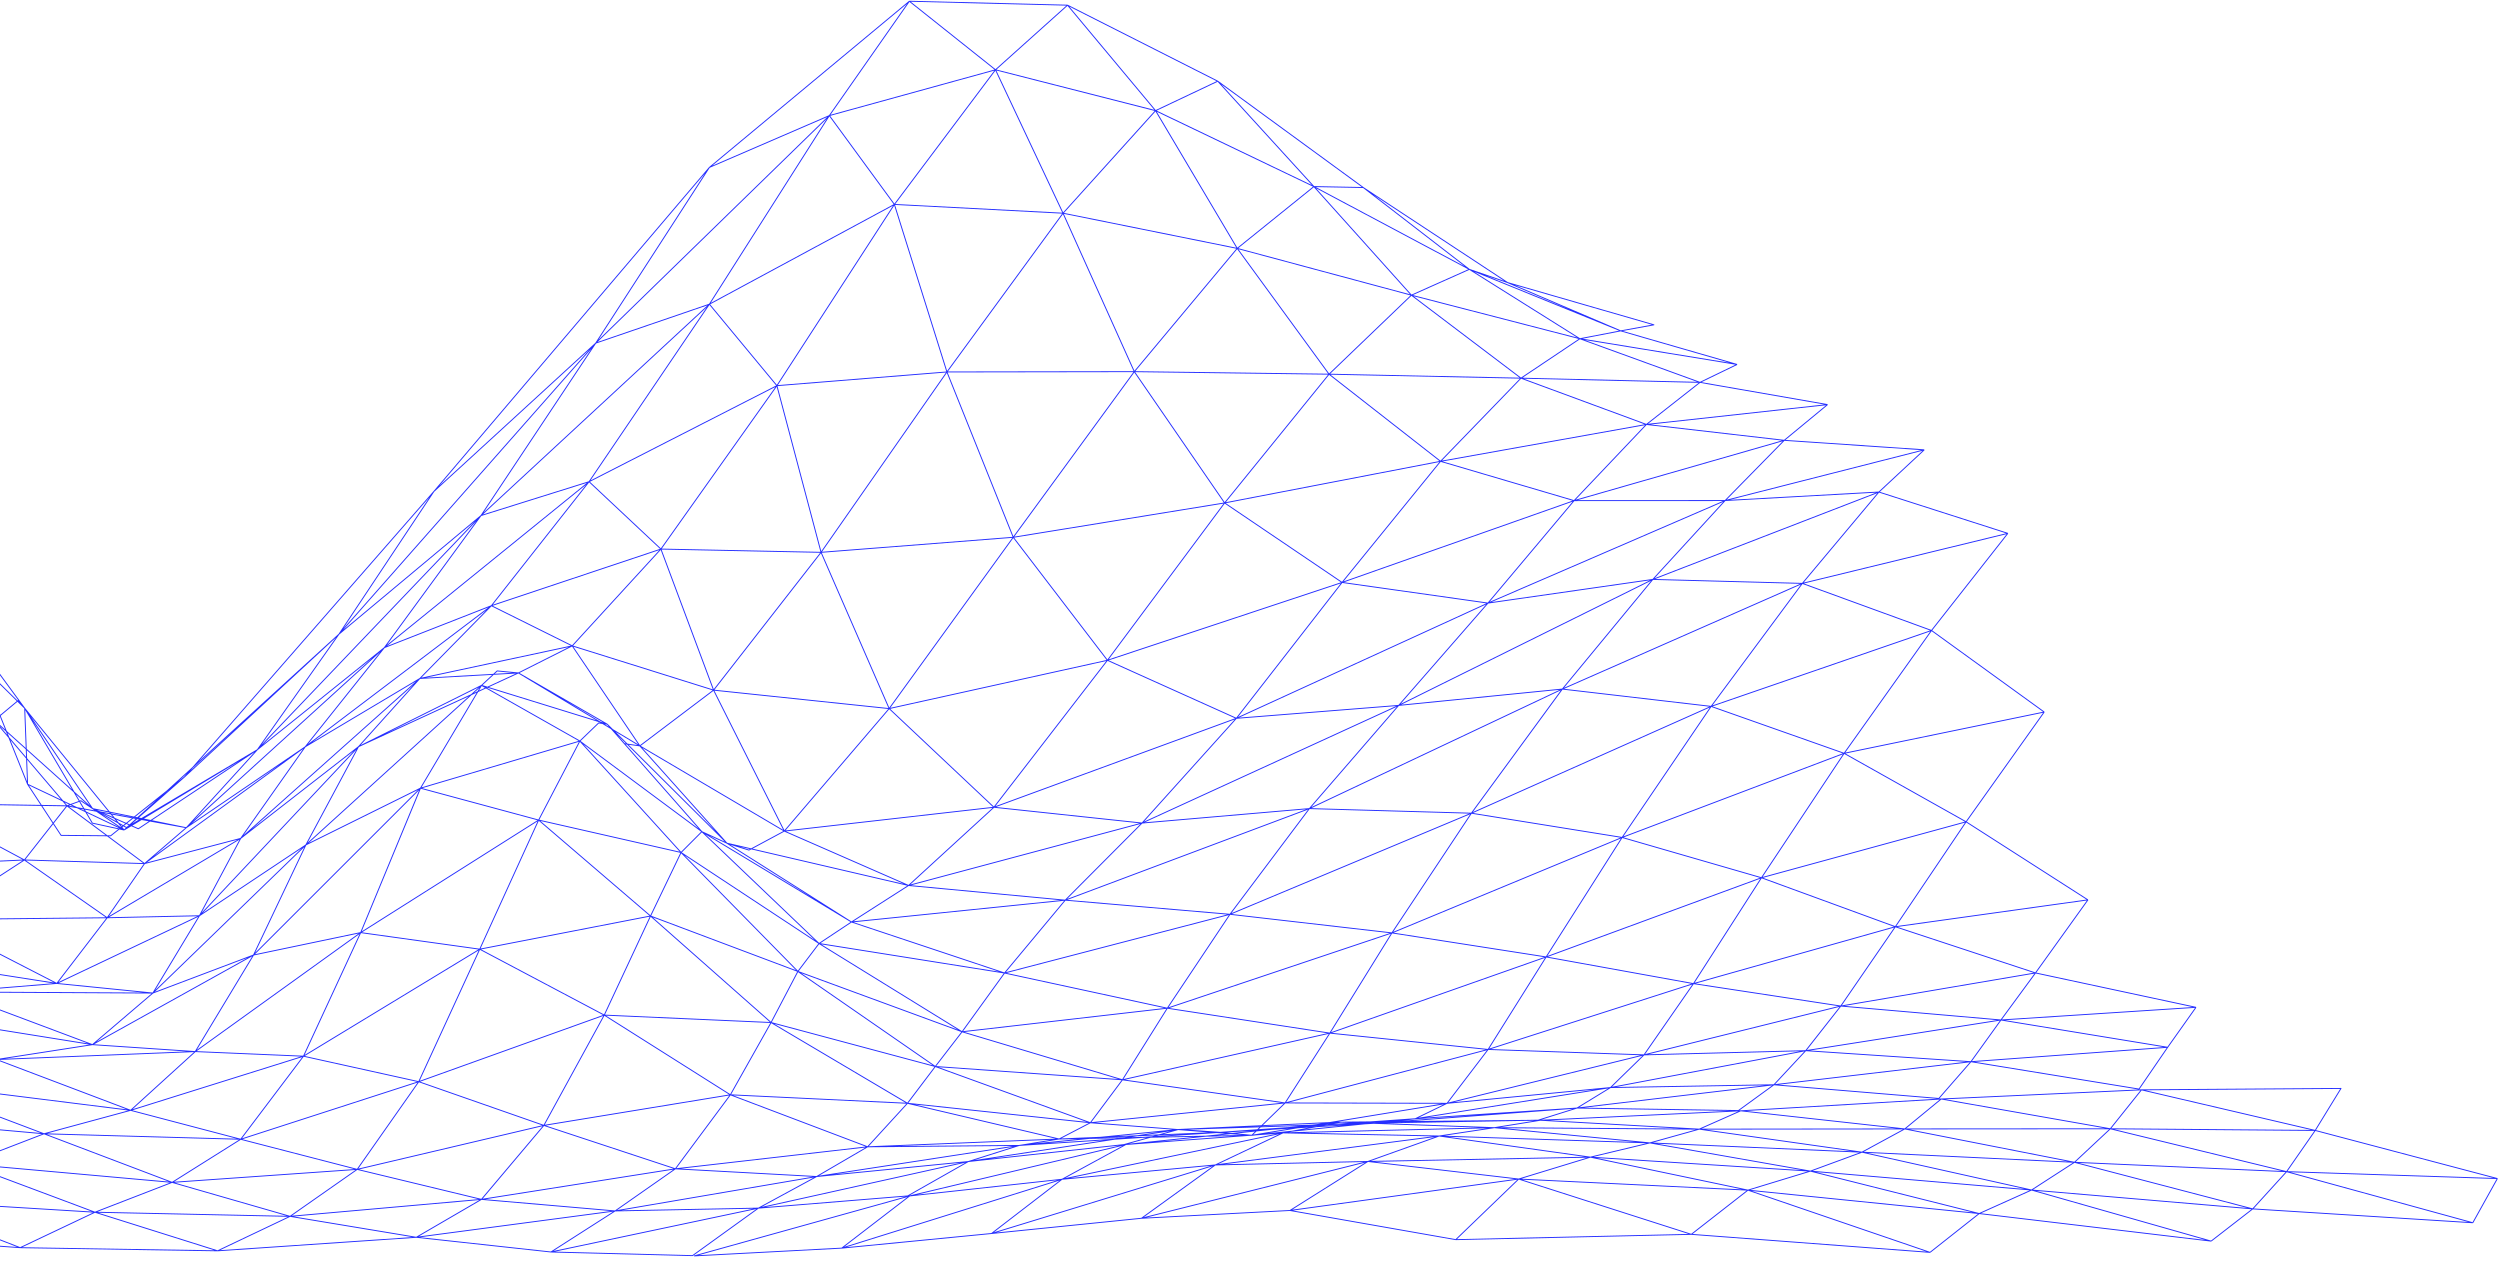 <svg width="660" height="334" viewBox="0 0 660 334" fill="none" xmlns="http://www.w3.org/2000/svg">
<path d="M-796.19 166.156L-824.94 170.016M-796.19 166.156L-790.55 164.846M-796.19 166.156L-766.23 155.786M-824.94 170.016L-790.55 164.846M-824.94 170.016L-817.32 166.636M-790.55 164.846L-817.32 166.636M-790.55 164.846L-784.11 161.726M-790.55 164.846L-766.23 155.786M-790.55 164.846L-761.73 153.636M-817.32 166.636L-784.11 161.726M-817.32 166.636L-847.42 161.186M-817.32 166.636L-809.61 163.016M-784.11 161.726L-761.73 153.636M-784.11 161.726L-753.85 153.516M-784.11 161.726L-809.61 163.016M-784.11 161.726L-775.18 161.616M-766.23 155.786L-761.73 153.636M-766.23 155.786L-740.7 140.456M-761.73 153.636L-753.85 153.516M-761.73 153.636L-740.7 140.456M-761.73 153.636L-734.73 140.206M-753.85 153.516L-734.73 140.206M-753.85 153.516L-723.48 144.676M-753.85 153.516L-775.18 161.616M-753.85 153.516L-741.78 158.516M-740.7 140.456L-734.73 140.206M-740.7 140.456L-715.13 125.116M-734.73 140.206L-723.48 144.676M-734.73 140.206L-715.13 125.116M-734.73 140.206L-705.77 128.366M-723.48 144.676L-705.77 128.366M-723.48 144.676L-689.97 137.866M-723.48 144.676L-707.07 155.226M-723.48 144.676L-741.78 158.516M-715.13 125.116L-705.77 128.366M-715.13 125.116L-685.07 114.716M-705.77 128.366L-685.07 114.716M-705.77 128.366L-689.97 137.866M-705.77 128.366L-671.12 121.906M-685.07 114.716L-671.12 121.906M-685.07 114.716L-623.93 111.556M-847.42 161.186L-809.61 163.016M-847.42 161.186L-838.91 158.096M-809.61 163.016L-838.91 158.096M-809.61 163.016L-800.3 163.386M-809.61 163.016L-775.18 161.616M-838.91 158.096L-800.3 163.386M-838.91 158.096L-871.6 149.836M-838.91 158.096L-829.7 159.976M-800.3 163.386L-775.18 161.616M-800.3 163.386L-763.16 167.036M-800.3 163.386L-829.7 159.976M-800.3 163.386L-789 169.676M-775.18 161.616L-763.16 167.036M-775.18 161.616L-741.78 158.516M-689.97 137.866L-707.07 155.226M-689.97 137.866L-671.12 121.906M-689.97 137.866L-634.42 134.666M-689.97 137.866L-668.72 153.276M-707.07 155.226L-725.84 169.436M-707.07 155.226L-686.71 170.946M-707.07 155.226L-741.78 158.516M-707.07 155.226L-668.72 153.276M-763.16 167.036L-741.78 158.516M-763.16 167.036L-725.84 169.436M-763.16 167.036L-789 169.676M-763.16 167.036L-748.55 178.206M-741.78 158.516L-725.84 169.436M-725.84 169.436L-686.71 170.946M-725.84 169.436L-748.55 178.206M-725.84 169.436L-707.42 184.776M-686.71 170.946L-668.72 153.276M-686.71 170.946L-635.67 171.366M-686.71 170.946L-707.42 184.776M-686.71 170.946L-664.7 188.626M-671.12 121.906L-634.42 134.666M-671.12 121.906L-623.93 111.556M-671.12 121.906L-598.49 116.776M-634.42 134.666L-598.49 116.776M-634.42 134.666L-579.46 127.886M-634.42 134.666L-668.72 153.276M-634.42 134.666L-606.61 150.606M-623.93 111.556L-598.49 116.776M-623.93 111.556L-563.46 102.586M-598.49 116.776L-579.46 127.886M-598.49 116.776L-563.46 102.586M-598.49 116.776L-554.55 105.986M-579.46 127.886L-554.55 105.986M-579.46 127.886L-545.06 118.046M-579.46 127.886L-606.61 150.606M-579.46 127.886L-564.06 144.636M-563.46 102.586L-554.55 105.986M-563.46 102.586L-531.4 88.916M-554.55 105.986L-545.06 118.046M-554.55 105.986L-531.4 88.916M-554.55 105.986L-528.6 93.136M-545.06 118.046L-528.6 93.136M-545.06 118.046L-520.2 108.016M-545.06 118.046L-533.61 137.476M-545.06 118.046L-564.06 144.636M-531.4 88.916L-528.6 93.136M-531.4 88.916L-512.78 74.976M-528.6 93.136L-512.78 74.976M-528.6 93.136L-520.2 108.016M-528.6 93.136L-507.63 81.886M-512.78 74.976L-507.63 81.886M-512.78 74.976L-492.62 65.146M-668.72 153.276L-635.67 171.366M-668.72 153.276L-606.61 150.606M-635.67 171.366L-606.61 150.606M-635.67 171.366L-586.65 169.146M-635.67 171.366L-664.7 188.626M-635.67 171.366L-613.05 189.056M-606.61 150.606L-586.65 169.146M-606.61 150.606L-564.06 144.636M-520.2 108.016L-533.61 137.476M-520.2 108.016L-507.63 81.886M-520.2 108.016L-493.85 100.686M-520.2 108.016L-506.2 131.256M-533.61 137.476L-564.06 144.636M-533.61 137.476L-550.32 165.486M-533.61 137.476L-519.6 161.766M-533.61 137.476L-506.2 131.256M-586.65 169.146L-564.06 144.636M-586.65 169.146L-550.32 165.486M-586.65 169.146L-613.05 189.056M-586.65 169.146L-571.97 188.526M-564.06 144.636L-550.32 165.486M-564.06 144.636L-533.61 137.486M-564.06 144.636L-550.32 165.496L-533.61 137.486M-550.32 165.486L-571.97 188.526M-550.32 165.486L-537.07 187.676M-550.32 165.486L-519.6 161.766M-533.61 137.486L-506.2 131.256M-533.61 137.486L-519.6 161.766M-871.6 149.836L-829.7 159.976M-871.6 149.836L-829.71 159.976L-862.78 154.856M-871.6 149.836L-862.78 154.856M-829.7 159.976L-862.78 154.856M-829.7 159.976L-819.6 168.206M-829.7 159.976L-789 169.676M-862.78 154.856L-819.6 168.206M-862.78 154.856L-897.78 153.796M-862.78 154.856L-853.88 166.836M-819.6 168.206L-789 169.676M-819.6 168.206L-776.4 181.576M-819.6 168.206L-853.88 166.836M-819.6 168.206L-809.25 181.706M-789 169.676L-776.4 181.576M-789 169.676L-748.55 178.206M-776.4 181.576L-748.55 178.206M-776.4 181.576L-732.94 193.076M-776.4 181.576L-809.25 181.706M-776.4 181.576L-764.19 195.796M-748.55 178.206L-732.94 193.076M-748.55 178.206L-707.42 184.776M-732.94 193.076L-707.42 184.776M-732.94 193.076L-689.02 200.786M-732.94 193.076L-719.02 206.556M-732.94 193.076L-764.19 195.806M-732.94 193.076L-764.19 195.796M-707.42 184.776L-689.02 200.786M-707.42 184.776L-664.7 188.626M-897.78 153.796L-853.88 166.836M-897.78 153.796L-889.26 171.506M-853.88 166.836L-889.26 171.506M-853.88 166.836L-843.98 183.886M-853.88 166.836L-809.25 181.706M-889.26 171.506L-843.98 183.886M-889.26 171.506L-926.04 182.996M-889.26 171.506L-880.05 191.946M-843.98 183.886L-809.25 181.706M-843.98 183.886L-798.22 196.226M-843.98 183.886L-880.05 191.946M-843.98 183.886L-833.54 200.706M-809.25 181.706L-798.22 196.226M-809.25 181.706L-764.19 195.796M-809.25 181.706L-764.19 195.806M-689.02 200.786L-719.02 206.556M-689.02 200.786L-664.7 188.626M-689.02 200.786L-642.69 203.136M-689.02 200.786L-674.05 211.406M-719.02 206.556L-752.23 206.806M-719.02 206.556L-706.27 213.946M-719.02 206.556L-764.19 195.806M-719.02 206.556L-674.05 211.406M-798.22 196.226L-764.19 195.796M-798.22 196.226L-752.23 206.806M-798.22 196.226L-764.19 195.806M-798.22 196.226L-833.54 200.706M-798.22 196.226L-786.74 208.456M-764.19 195.796L-752.23 206.806M-752.23 206.806L-706.27 213.946M-752.23 206.806L-764.19 195.806M-752.23 206.806L-786.74 208.456M-752.23 206.806L-739.86 214.336M-706.27 213.946L-674.05 211.406M-706.27 213.946L-661.03 215.746M-706.27 213.946L-739.86 214.336M-706.27 213.946L-693.11 217.516M-664.7 188.626L-642.69 203.136M-664.7 188.626L-613.05 189.056M-664.7 188.626L-613.05 189.066M-642.69 203.136L-613.05 189.066M-642.69 203.136L-613.05 189.056M-642.69 203.136L-599.36 204.326M-642.69 203.136L-674.05 211.406M-642.69 203.136L-630.99 212.066M-613.05 189.056L-599.36 204.326M-613.05 189.056L-571.97 188.526M-613.05 189.066L-571.97 188.526M-613.05 189.066L-599.36 204.326M-599.36 204.326L-571.97 188.526M-599.36 204.326L-560.83 205.706M-599.36 204.326L-630.99 212.066M-599.36 204.326L-590.45 214.126M-571.97 188.526L-560.83 205.706M-571.97 188.526L-537.07 187.676M-560.83 205.706L-537.07 187.676M-560.83 205.706L-523.95 207.136M-560.83 205.706L-550.86 216.746M-560.83 205.706L-590.45 214.126M-537.07 187.676L-519.6 161.766M-537.07 187.676L-523.95 207.136M-537.07 187.676L-503.25 187.096M-519.6 161.766L-506.2 131.256M-519.6 161.766L-487.41 159.316M-519.6 161.766L-503.25 187.096M-674.05 211.406L-661.03 215.746M-674.05 211.406L-630.99 212.066M-661.03 215.746L-630.99 212.066M-661.03 215.746L-618.28 217.886M-661.03 215.746L-693.11 217.516M-661.03 215.746L-647.86 219.186M-630.99 212.066L-618.28 217.886M-630.99 212.066L-590.45 214.126M-523.95 207.136L-550.86 216.746M-523.95 207.136L-503.25 187.096M-523.95 207.136L-485.59 208.416M-523.95 207.136L-510.63 218.996M-550.86 216.746L-577 221.816M-550.86 216.746L-535.84 225.916M-550.86 216.746L-590.45 214.126M-550.86 216.746L-510.63 218.996M-618.28 217.886L-590.45 214.126M-618.28 217.886L-577 221.816M-618.28 217.886L-647.86 219.186M-618.28 217.886L-604.37 224.446M-590.45 214.126L-577 221.816M-577 221.816L-535.84 225.916M-577 221.816L-604.37 224.446M-577 221.816L-561.53 231.126M-535.84 225.916L-510.63 218.996M-535.84 225.916L-493.48 228.576M-535.84 225.916L-561.53 231.126M-535.84 225.916L-518.24 236.896M-507.63 81.886L-493.85 100.686M-507.63 81.886L-492.62 65.146M-507.63 81.886L-478.68 75.856M-493.85 100.686L-478.68 75.856M-493.85 100.686L-456.01 101.936M-493.85 100.686L-506.2 131.256M-493.85 100.686L-472.81 128.076M-492.62 65.146L-478.68 75.856M-492.62 65.146L-457.38 66.226M-478.68 75.856L-456.01 101.936M-478.68 75.856L-457.38 66.226M-478.68 75.856L-436.55 91.796M-456.01 101.936L-436.55 91.796M-456.01 101.936L-411.8 130.126M-456.01 101.936L-472.81 128.076M-456.01 101.936L-430.09 139.646M-457.38 66.226L-436.55 91.796M-457.38 66.226L-413.58 99.026M-436.55 91.796L-411.8 130.126M-436.55 91.796L-413.58 99.026M-436.55 91.796L-391.65 133.336M-411.8 130.126L-391.65 133.336M-411.8 130.126L-367.33 171.516M-411.8 130.126L-385.55 171.326M-411.8 130.126L-430.09 139.646M-413.58 99.026L-391.65 133.336M-413.58 99.026L-369.43 147.476M-391.65 133.336L-369.43 147.476M-391.65 133.336L-367.33 171.516M-391.65 133.336L-348.75 178.226M-369.43 147.476L-348.75 178.226M-369.43 147.476L-323.24 189.826M-506.2 131.256L-487.41 159.316M-506.2 131.256L-472.81 128.076M-487.41 159.316L-472.81 128.076M-487.41 159.316L-447.44 160.486M-487.41 159.316L-503.25 187.096M-487.41 159.316L-465.41 187.376M-472.81 128.076L-447.44 160.486M-472.81 128.076L-430.09 139.646M-367.33 171.516L-385.55 171.326M-367.33 171.516L-348.75 178.226M-367.33 171.516L-320.45 208.476M-367.33 171.516L-342.3 206.696M-385.55 171.326L-403.54 179.216M-385.55 171.326L-359.5 208.686M-385.55 171.326L-430.09 139.646M-385.55 171.326L-342.3 206.696M-447.44 160.486L-430.09 139.646M-447.44 160.486L-403.54 179.216M-447.44 160.486L-465.41 187.376M-447.44 160.486L-422.19 193.586M-430.09 139.646L-403.54 179.216M-403.54 179.216L-359.5 208.686M-403.54 179.216L-422.19 193.586M-403.54 179.216L-378.12 214.126M-359.5 208.686L-342.3 206.696M-359.5 208.686L-313.49 235.846M-359.5 208.686L-378.12 214.126M-359.5 208.686L-334.64 238.666M-348.75 178.226L-320.45 208.476M-348.75 178.226L-323.24 189.826M-348.75 178.226L-289.98 214.566M-320.45 208.476L-289.98 214.566M-320.45 208.476L-255.51 235.646M-320.45 208.476L-342.3 206.696M-320.45 208.476L-286.38 234.736M-323.24 189.826L-289.98 214.566M-323.24 189.826L-255.6 222.306M-289.98 214.566L-255.51 235.646M-289.98 214.566L-255.6 222.306M-289.98 214.566L-226.26 235.896M-255.51 235.646L-226.26 235.896M-255.51 235.646L-199.9 243.216M-255.51 235.646L-286.38 234.736M-255.51 235.646L-226.36 249.836M-255.6 222.306L-226.26 235.896M-255.6 222.306L-197.84 231.156M-226.26 235.896L-199.9 243.216M-226.26 235.896L-197.84 231.156M-199.9 243.216L-226.36 249.836M-199.9 243.216L-171.42 235.356M-199.9 243.216L-151.41 238.846M-199.9 243.216L-226.25 235.896M-199.9 243.216L-226.35 249.836M-199.9 243.216L-176.39 248.656M-197.84 231.156L-226.25 235.896M-197.84 231.156L-171.42 235.356M-197.84 231.156L-144.06 228.966M-342.3 206.696L-313.49 235.846M-342.3 206.696L-286.38 234.736M-313.49 235.846L-286.38 234.736M-313.49 235.846L-253.66 253.736M-313.49 235.846L-334.64 238.666M-313.49 235.846L-282.08 257.376M-286.38 234.736L-253.66 253.736M-286.38 234.736L-226.36 249.836M-253.66 253.736L-226.36 249.836M-253.66 253.736L-201.89 257.676M-253.66 253.736L-282.08 257.376M-253.66 253.736L-226.32 265.196M-226.36 249.836L-201.89 257.676M-201.89 257.676L-226.32 265.196M-201.89 257.676L-176.39 248.656M-201.89 257.676L-158.61 253.236M-201.89 257.676L-226.35 249.836M-201.89 257.676L-181.23 263.526M-503.25 187.096L-485.59 208.416M-503.25 187.096L-465.41 187.376M-485.59 208.416L-465.41 187.376M-485.59 208.416L-443.08 209.636M-485.59 208.416L-510.63 218.996M-485.59 208.416L-468.18 219.956M-465.41 187.376L-443.08 209.636M-465.41 187.376L-422.19 193.586M-443.08 209.636L-422.19 193.586M-443.08 209.636L-398.99 221.196M-443.08 209.636L-468.18 219.956M-443.08 209.636L-423.46 225.156M-422.19 193.586L-398.99 221.196M-422.19 193.586L-378.12 214.126M-398.99 221.196L-378.12 214.126M-398.99 221.196L-354.85 241.026M-398.99 221.196L-378.67 240.296M-398.99 221.196L-423.46 225.156M-378.12 214.126L-354.85 241.026M-378.12 214.126L-334.64 238.666M-510.63 218.996L-493.48 228.576M-510.63 218.996L-468.18 219.956M-493.48 228.576L-468.18 219.956M-493.48 228.576L-448.66 229.886M-493.48 228.576L-518.24 236.896M-493.48 228.576L-473.42 239.416M-468.18 219.956L-448.66 229.886M-468.18 219.956L-423.46 225.156M-354.85 241.026L-378.67 240.296M-354.85 241.026L-334.64 238.666M-354.85 241.026L-308.78 260.476M-354.85 241.026L-333.88 259.856M-378.67 240.296L-402.95 239.386M-378.67 240.296L-357.24 255.596M-378.67 240.296L-423.46 225.156M-378.67 240.296L-333.88 259.856M-448.66 229.886L-423.46 225.156M-448.66 229.886L-402.95 239.386M-448.66 229.886L-473.42 239.416M-448.66 229.886L-426.85 242.876M-423.46 225.156L-402.95 239.386M-402.95 239.386L-357.24 255.596M-402.95 239.386L-426.85 242.876M-402.95 239.386L-380.21 253.116M-357.24 255.596L-333.88 259.856M-357.24 255.596L-309.33 273.296M-357.24 255.596L-380.21 253.116M-357.24 255.596L-333.56 269.076M-334.64 238.666L-308.78 260.476M-334.64 238.666L-282.08 257.376M-308.78 260.476L-282.08 257.376M-308.78 260.476L-252.73 270.956M-308.78 260.476L-333.88 259.856M-308.78 260.476L-281.57 274.076M-282.08 257.376L-252.73 270.956M-282.08 257.376L-226.32 265.196M-252.73 270.956L-226.32 265.196M-252.73 270.956L-203.8 272.336M-252.73 270.956L-281.57 274.076M-252.73 270.956L-226.98 279.306M-226.32 265.196L-203.8 272.336M-226.32 265.196L-181.23 263.526M-203.8 272.336L-226.98 279.306M-203.8 272.336L-181.23 263.526M-203.8 272.336L-165.63 266.806M-203.8 272.336L-185.01 276.586M-333.88 259.856L-309.33 273.296M-333.88 259.856L-281.57 274.076M-309.33 273.296L-281.57 274.076M-309.33 273.296L-253.82 282.796M-309.33 273.296L-333.56 269.076M-309.33 273.296L-281.34 282.616M-281.57 274.076L-253.82 282.796M-281.57 274.076L-226.98 279.306M-253.82 282.796L-226.98 279.306M-253.82 282.796L-204.19 284.356M-253.82 282.796L-281.34 282.616M-253.82 282.796L-227.51 288.276M-226.98 279.306L-204.19 284.356M-226.98 279.306L-185.01 276.586M-204.19 284.356L-227.51 288.276M-204.19 284.356L-185.01 276.586M-204.19 284.356L-165.16 278.756M-204.19 284.356L-227.5 288.276M-204.19 284.356L-182.69 286.586M-926.04 182.996L-880.05 191.946M-926.04 182.996L-917.58 205.866M-880.05 191.946L-917.58 205.866M-880.05 191.946L-870.26 210.606M-880.05 191.946L-833.54 200.706M-917.58 205.866L-870.26 210.606M-917.58 205.866L-956.75 223.816L-908.5 225.426M-917.58 205.866L-908.5 225.426M-870.26 210.606L-833.54 200.706M-870.26 210.606L-822.62 214.186M-870.26 210.606L-908.5 225.426M-870.26 210.606L-859.96 224.856M-833.54 200.706L-822.62 214.186M-833.54 200.706L-786.74 208.456M-822.62 214.186L-786.74 208.456M-822.62 214.186L-774.84 216.616M-822.62 214.186L-859.96 224.856M-822.62 214.186L-811.26 223.006M-786.74 208.456L-774.84 216.616M-786.74 208.456L-739.86 214.336M-774.84 216.616L-739.86 214.336M-774.84 216.616L-727.07 217.946M-774.84 216.616L-762.51 220.776M-774.84 216.616L-811.26 223.006M-739.86 214.336L-727.07 217.946M-739.86 214.336L-693.11 217.516M-908.5 225.426L-948.43 242.816M-908.5 225.426L-898.89 239.486M-908.5 225.426L-956.75 223.826L-948.43 242.816M-908.5 225.426L-859.96 224.856M-948.43 242.816L-898.89 239.486M-948.43 242.816L-990.24 258.626M-948.43 242.816L-939.55 255.256M-898.89 239.486L-859.96 224.856M-898.89 239.486L-849.21 233.866M-898.89 239.486L-939.55 255.256M-898.89 239.486L-888.8 247.716M-859.96 224.856L-849.21 233.866M-859.96 224.856L-811.26 223.006M-727.07 217.946L-762.51 220.776M-727.07 217.946L-693.11 217.516M-727.07 217.946L-679.68 218.886M-727.07 217.946L-762.5 220.776L-713.82 219.056M-727.07 217.946L-713.82 219.056M-762.51 220.776L-799.46 227.716M-762.51 220.776L-749.71 222.796M-762.51 220.776L-811.26 223.006M-762.51 220.776L-713.82 219.056M-849.21 233.866L-811.26 223.006M-849.21 233.866L-799.46 227.716M-849.21 233.866L-888.8 247.716M-849.21 233.866L-838.01 238.636M-811.26 223.006L-799.46 227.716M-799.46 227.716L-749.71 222.796M-799.46 227.716L-838.01 238.636M-799.46 227.716L-787.2 230.656M-749.71 222.796L-713.82 219.056M-749.71 222.796L-699.97 222.706M-749.71 222.796L-787.2 230.656M-749.71 222.796L-736.41 226.406M-693.11 217.516L-679.68 218.886M-693.11 217.516L-647.86 219.186M-679.68 218.886L-647.86 219.186M-679.68 218.886L-633.77 224.576M-679.68 218.886L-713.82 219.056M-679.68 218.886L-665.63 223.246M-647.86 219.186L-633.77 224.576M-647.86 219.186L-604.37 224.446M-633.77 224.576L-604.37 224.446M-633.77 224.576L-588.81 233.616M-633.77 224.576L-665.63 223.246M-633.77 224.576L-618.41 233.536M-604.37 224.446L-588.81 233.616M-604.37 224.446L-561.53 231.126M-588.81 233.616L-561.53 231.126M-588.81 233.616L-618.41 233.536M-561.53 231.126L-588.8 233.616M-561.53 231.126L-543.92 242.996M-561.53 231.126L-518.24 236.896M-713.82 219.056L-699.97 222.706M-713.82 219.056L-665.63 223.246M-699.97 222.706L-665.63 223.246M-699.97 222.706L-650.67 232.166M-699.97 222.706L-736.41 226.406M-699.97 222.706L-685.55 231.966M-665.63 223.246L-650.67 232.166M-665.63 223.246L-618.41 233.536M-588.8 233.616L-543.92 242.996M-588.8 233.616L-571.54 246.086M-588.8 233.616L-618.41 233.536M-543.92 242.996L-571.54 246.086M-543.92 242.996L-518.24 236.896M-543.92 242.996L-498.25 249.666M-543.92 242.996L-524.42 257.186M-571.54 246.086L-618.41 233.536M-571.54 246.086L-601.77 246.556L-618.41 233.536M-571.54 246.086L-601.77 246.546M-571.54 246.086L-552.91 261.426M-571.54 246.086L-524.42 257.186M-650.67 232.166L-618.41 233.536M-650.67 232.166L-601.77 246.546M-650.67 232.166L-685.55 231.966M-650.67 232.166L-634.88 245.896M-618.41 233.536L-601.77 246.546M-601.77 246.546L-634.88 245.896M-601.77 246.546L-584.28 262.966M-601.77 246.546L-552.91 261.426M-990.24 258.626L-939.55 255.256M-990.24 258.626L-982.17 267.906M-939.55 255.256L-982.17 267.906M-939.55 255.256L-930.25 261.656M-939.55 255.256L-888.8 247.716M-982.17 267.906L-930.25 261.656M-982.17 267.906L-1026.85 278.786M-982.17 267.906L-973.72 275.346M-930.25 261.656L-888.8 247.716M-930.25 261.656L-878.32 252.456M-930.25 261.656L-973.72 275.346M-930.25 261.656L-920.57 268.206M-888.8 247.716L-878.32 252.456M-888.8 247.716L-838.01 238.636M-878.32 252.456L-838.01 238.636M-878.32 252.456L-826.39 243.206M-878.32 252.456L-920.57 268.206M-878.32 252.456L-867.42 259.816M-838.01 238.636L-826.39 243.206M-838.01 238.636L-787.2 230.656M-826.39 243.206L-787.2 230.656M-826.39 243.206L-774.45 236.796M-826.39 243.206L-814.26 252.596M-826.39 243.206L-867.42 259.816M-787.2 230.656L-774.45 236.796M-787.2 230.656L-736.41 226.406M-1026.85 278.786L-973.72 275.346M-1026.85 278.786L-1019.27 288.186L-973.72 275.346M-973.72 275.346L-920.57 268.206M-973.72 275.346L-964.85 283.756L-920.57 268.206M-920.57 268.206L-867.42 259.816M-920.57 268.206L-910.43 277.306L-867.42 259.816M-774.45 236.796L-814.26 252.596M-774.45 236.796L-736.41 226.406M-774.45 236.796L-722.5 236.976M-774.45 236.796L-761.1 248.966M-814.26 252.596L-867.42 259.816M-814.26 252.596L-855.99 270.826L-867.42 259.816M-814.26 252.596L-761.1 248.966M-814.26 252.596L-801.55 266.286L-761.1 248.966M-736.41 226.406L-722.5 236.976M-736.41 226.406L-685.55 231.966M-722.5 236.976L-685.55 231.966M-722.5 236.976L-670.55 247.426M-722.5 236.976L-761.1 248.966M-722.5 236.976L-707.93 254.226M-685.55 231.966L-670.55 247.426M-685.55 231.966L-634.88 245.896M-670.55 247.426L-634.88 245.896M-670.55 247.426L-618.59 263.586M-670.55 247.426L-707.93 254.226M-670.55 247.426L-654.76 266.546M-634.88 245.896L-618.59 263.586M-634.88 245.896L-584.28 262.966M-618.59 263.586L-584.28 262.966M-618.59 263.586L-566.63 280.306M-618.59 263.586L-601.57 281.506M-618.59 263.586L-654.75 266.546M-618.59 263.586L-654.76 266.546M-584.28 262.966L-552.91 261.426M-584.28 262.966L-566.63 280.306M-584.28 262.966L-533.62 278.046M-552.91 261.426L-524.42 257.186M-552.91 261.426L-503.7 272.346M-552.91 261.426L-533.62 278.046M-761.1 248.966L-707.93 254.226M-761.1 248.966L-747.11 266.446L-707.93 254.226M-707.93 254.226L-654.76 266.546M-707.93 254.226L-692.65 273.876L-654.76 266.546M-566.63 280.306L-601.57 281.506M-566.63 280.306L-533.62 278.046M-566.63 280.306L-514.66 292.456M-566.63 280.306L-548.39 294.786M-601.57 281.506L-654.75 266.546M-601.57 281.506L-638.2 285.206L-654.75 266.546M-601.57 281.506L-548.39 294.786M-601.57 281.506L-583.73 296.926L-548.39 294.786M-518.24 236.896L-498.25 249.666M-518.24 236.896L-473.42 239.416M-498.25 249.666L-473.42 239.416M-498.25 249.666L-451.1 251.416M-498.25 249.666L-524.42 257.186M-498.25 249.666L-476.45 263.096M-473.42 239.416L-451.1 251.416M-473.42 239.416L-426.85 242.876M-451.1 251.416L-426.85 242.876M-451.1 251.416L-403.5 255.366M-451.1 251.416L-476.45 263.096M-451.1 251.416L-427.83 263.056M-426.85 242.876L-403.5 255.366M-426.85 242.876L-380.21 253.116M-403.5 255.366L-380.21 253.116M-403.5 255.366L-355.89 264.986M-403.5 255.366L-379.23 265.966M-403.5 255.366L-427.83 263.056M-380.21 253.116L-355.89 264.986M-380.21 253.116L-333.56 269.076M-524.42 257.186L-503.7 272.346M-524.42 257.186L-476.45 263.096M-503.7 272.346L-476.45 263.096M-503.7 272.346L-453.99 274.616M-503.7 272.346L-533.62 278.046M-503.7 272.346L-482.78 285.966M-476.45 263.096L-453.99 274.616M-476.45 263.096L-427.83 263.056M-355.89 264.986L-379.23 265.966M-355.89 264.986L-333.56 269.076M-355.89 264.986L-307.08 279.806M-355.89 264.986L-330.63 275.866M-379.23 265.966L-404.33 272.756M-379.23 265.966L-354.67 275.496M-379.23 265.966L-427.83 263.056M-379.23 265.966L-330.63 275.866M-453.99 274.616L-427.83 263.056M-453.99 274.616L-404.33 272.756M-453.99 274.616L-482.78 285.966M-453.99 274.616L-431.97 283.836M-427.83 263.056L-404.33 272.756M-404.33 272.756L-354.67 275.496M-404.33 272.756L-431.97 283.836M-404.33 272.756L-381.18 281.306M-404.33 272.756L-381.17 281.306M-354.67 275.496L-330.63 275.866M-354.67 275.496L-304.84 287.266M-354.67 275.496L-381.17 281.306M-354.67 275.496L-330.38 287.006M-333.56 269.076L-307.08 279.806M-333.56 269.076L-281.34 282.616M-307.08 279.806L-281.34 282.616M-307.08 279.806L-253.59 289.376M-307.08 279.806L-330.63 275.866M-307.08 279.806L-279.65 288.636M-281.34 282.616L-253.59 289.376M-281.34 282.616L-227.51 288.276M-253.59 289.376L-227.51 288.276M-253.59 289.376L-203.72 291.436M-253.59 289.376L-279.65 288.636M-253.59 289.376L-227.75 294.636M-227.51 288.276L-203.72 291.436M-203.72 291.436L-227.75 294.636M-203.72 291.436L-182.69 286.586M-203.72 291.436L-160.33 288.966M-203.72 291.436L-227.5 288.276M-203.72 291.436L-180.29 294.656M-330.63 275.866L-304.84 287.266M-330.63 275.866L-279.65 288.636M-304.84 287.266L-279.65 288.636M-304.84 287.266L-253.36 296.896M-304.84 287.266L-330.38 287.006M-304.84 287.266L-279.43 299.056M-279.65 288.636L-253.36 296.896M-279.65 288.636L-227.75 294.636M-253.36 296.896L-227.75 294.636M-253.36 296.896L-203.23 299.476M-253.36 296.896L-279.43 299.056M-253.36 296.896L-228.29 305.486M-227.75 294.636L-203.23 299.476M-227.75 294.636L-180.29 294.656M-227.75 294.636L-203.22 299.476M-203.23 299.476L-228.29 305.486M-533.62 278.046L-514.66 292.456M-533.62 278.046L-482.78 285.966M-514.66 292.456L-482.78 285.966M-514.66 292.456L-462.68 295.076M-514.66 292.456L-548.39 294.786M-514.66 292.456L-495.19 302.086M-482.78 285.966L-462.68 295.076M-482.78 285.966L-431.97 283.836M-462.68 295.076L-431.97 283.836M-462.68 295.076L-410.68 291.546M-462.68 295.076L-495.19 302.086M-462.68 295.076L-441.97 300.666M-431.97 283.836L-410.68 291.546M-431.97 283.836L-381.18 281.306M-410.68 291.546L-381.18 281.306M-410.68 291.546L-358.67 291.516M-410.68 291.546L-388.73 298.246M-410.68 291.546L-441.96 300.666L-388.73 298.246M-410.68 291.546L-441.97 300.666M-381.18 281.306L-358.67 291.516M-381.17 281.306L-330.38 287.006M-381.17 281.306L-358.67 291.516M-548.39 294.786L-495.19 302.086M-548.39 294.786L-529.26 305.536L-495.19 302.086M-495.19 302.086L-441.97 300.666M-495.19 302.086L-474.78 307.536L-441.97 300.666M-358.67 291.516L-388.73 298.246M-358.67 291.516L-330.38 287.006M-358.67 291.516L-306.68 301.716M-358.67 291.516L-335.48 302.466M-388.73 298.246L-420.29 305.136L-441.97 300.666M-388.73 298.246L-441.97 300.666M-388.73 298.246L-335.48 302.466M-388.73 298.246L-365.78 305.096L-335.48 302.466M-330.38 287.006L-306.68 301.716M-330.38 287.006L-279.43 299.056M-306.68 301.716L-279.43 299.056M-306.68 301.716L-254.71 311.246M-306.68 301.716L-335.48 302.466M-306.68 301.716L-282.31 312.546M-279.43 299.056L-254.71 311.246M-279.43 299.056L-228.29 305.486M-254.71 311.246L-228.29 305.486M-254.71 311.246L-202.74 314.086M-254.71 311.246L-282.31 312.546M-254.71 311.246L-229.13 318.476M-228.29 305.486L-202.74 314.086M-228.29 305.486L-203.22 299.476M-228.29 305.486L-177.78 306.656M-228.29 305.486L-202.73 314.086M-202.74 314.086L-229.13 318.476M-335.48 302.466L-282.31 312.546M-335.48 302.466L-311.29 312.136L-282.31 312.546M-282.31 312.546L-229.13 318.476M-282.31 312.546L-256.8 318.826L-229.13 318.476M-229.13 318.476L-202.73 314.086M-229.13 318.476L-175.91 319.766M-229.13 318.476L-202.3 320.996L-175.91 319.766M-226.25 235.896L-171.42 235.356M-171.42 235.356L-151.41 238.846M-171.42 235.356L-144.06 228.966M-171.42 235.356L-127.12 229.646M-151.41 238.846L-127.12 229.646M-151.41 238.846L-113.59 230.496M-151.41 238.846L-176.39 248.656M-151.41 238.846L-135.98 241.986M-144.06 228.966L-127.12 229.646M-144.06 228.966L-103.87 222.626M-127.12 229.646L-113.59 230.496M-127.12 229.646L-103.87 222.626M-127.12 229.646L-91.92 219.636M-113.59 230.496L-91.92 219.636M-113.59 230.496L-79.94 218.906M-113.59 230.496L-135.98 241.986M-113.59 230.496L-101.3 232.376M-103.87 222.626L-91.92 219.636M-103.87 222.626L-71.68 210.486M-91.92 219.636L-79.94 218.906M-91.92 219.636L-71.68 210.486M-91.92 219.636L-59.78 204.906M-79.94 218.906L-59.78 204.906M-79.94 218.906L-43.98 204.826M-79.94 218.906L-65.43 221.766M-79.94 218.906L-101.3 232.376M-71.68 210.486L-59.78 204.906M-71.68 210.486L-41.87 190.926M-59.78 204.906L-41.87 190.926M-59.78 204.906L-43.98 204.826M-59.78 204.906L-24.65 184.996M-41.87 190.926L-24.65 184.996M-41.87 190.926L-9.52 165.106M-226.35 249.836L-176.39 248.656M-176.39 248.656L-158.61 253.236M-176.39 248.656L-135.98 241.986M-158.61 253.236L-135.98 241.986M-158.61 253.236L-123.06 244.956M-158.61 253.236L-181.23 263.526M-158.61 253.236L-144.62 256.436M-135.98 241.986L-123.06 244.956M-135.98 241.986L-101.3 232.376M-43.98 204.826L-65.43 221.766M-43.98 204.826L-24.65 184.996M-43.98 204.826L-1.5 190.196M-43.98 204.826L-21.44 212.106M-65.43 221.766L-87.88 235.956M-65.43 221.766L-45.69 229.396M-65.43 221.766L-101.3 232.376M-65.43 221.766L-21.44 212.106M-123.06 244.956L-101.3 232.376M-123.06 244.956L-87.88 235.956M-123.06 244.956L-144.62 256.436M-123.06 244.956L-110.39 247.726M-101.3 232.376L-87.88 235.956M-87.88 235.956L-45.69 229.396M-87.88 235.956L-110.39 247.726M-87.88 235.956L-70.71 241.716M-45.69 229.396L-21.44 212.106M-45.69 229.396L6.44 227.036M-45.69 229.396L-70.71 241.716M-45.69 229.396L-17.78 242.756M-24.65 184.996L-1.5 190.196M-24.65 184.996L-9.52 165.106M-24.65 184.996L-5.45 175.186L6.52 186.976M-1.5 190.196L4.8 184.936L6.52 186.976M-1.5 190.196L24.45 213.476M-1.5 190.196L-21.44 212.106M-1.5 190.196L17.68 212.736M-9.52 165.106L6.52 186.976M-9.52 165.106L7.28 207.036M6.52 186.976L24.45 213.476M6.52 186.976L7.28 207.036M6.52 186.976L24.38 217.306L32.76 219.126M6.52 186.976L32.76 219.126M24.45 213.476L32.76 219.126M24.45 213.476L36.52 218.796L67.95 197.916M24.45 213.476L21.36 211.396L17.68 212.736M24.45 213.476L49.18 218.516M24.45 213.476L33.38 218.466L67.95 197.916M7.28 207.036L32.76 219.126M7.28 207.036L16.12 220.536L29.21 220.656L48.61 205.196L32.76 219.126M32.76 219.126L67.95 197.916M32.76 219.126L48.62 205.196M32.76 219.126L89.48 167.426M67.95 197.916L89.48 167.426M67.95 197.916L126.99 136.106M67.95 197.916L101.47 170.976M67.95 197.916L49.18 218.516M48.62 205.196L89.48 167.426M48.62 205.196L114.55 129.736M89.48 167.426L114.55 129.736M89.48 167.426L126.99 136.106M89.48 167.426L157.27 90.586M114.55 129.736L157.27 90.586M114.55 129.736L187.28 44.196M-21.44 212.106L6.44 227.036M-21.44 212.106L17.68 212.736M-21.44 212.106L17.68 212.746M6.44 227.036L17.68 212.746M6.44 227.036L17.68 212.736M6.44 227.036L38.16 227.986M6.44 227.036L-17.78 242.756M6.44 227.036L28.3 242.286M17.68 212.736L38.16 227.986M17.68 212.736L49.18 218.516M17.68 212.746L49.18 218.516M17.68 212.746L38.16 227.986M126.99 136.106L101.47 170.976M126.99 136.106L157.27 90.586M126.99 136.106L187.28 80.306M126.99 136.106L155.52 127.166M101.47 170.976L49.18 218.516M101.47 170.976L80.58 197.156M101.47 170.976L129.73 159.906M101.47 170.976L155.52 127.166M38.16 227.986L49.18 218.516M38.16 227.986L80.58 197.156M38.16 227.986L28.3 242.286M38.16 227.986L63.54 221.336M49.18 218.516L80.58 197.156M80.58 197.156L63.54 221.336M80.58 197.156L110.85 179.116M80.58 197.156L129.73 159.906M-181.23 263.526L-165.63 266.806M-181.23 263.526L-144.62 256.436M-181.23 263.526L-144.63 256.436M-165.63 266.806L-144.63 256.436M-165.63 266.806L-144.62 256.436M-165.63 266.806L-132.26 257.546M-165.63 266.806L-185.01 276.586M-165.63 266.806L-150.92 267.476M-144.62 256.436L-132.26 257.546M-144.62 256.436L-110.39 247.726M-144.63 256.436L-110.39 247.726M-144.63 256.436L-132.26 257.546M-132.26 257.546L-110.39 247.726M-132.26 257.546L-95.45 250.086M-132.26 257.546L-150.92 267.476M-132.26 257.546L-116.3 257.936M-110.39 247.726L-95.45 250.086M-110.39 247.726L-70.71 241.716M-95.45 250.086L-70.71 241.716M-95.45 250.086L-46.96 249.936M-95.45 250.086L-72.94 254.056M-95.45 250.086L-116.3 257.936M-70.71 241.716L-46.96 249.936M-70.71 241.716L-17.78 242.756M-185.01 276.586L-165.16 278.756M-185.01 276.586L-150.92 267.476M-165.16 278.756L-150.92 267.476M-165.16 278.756L-129.17 270.496M-165.16 278.756L-182.69 286.586M-165.16 278.756L-143.46 281.036M-150.92 267.476L-129.17 270.496M-150.92 267.476L-116.3 257.936M-46.96 249.936L-72.94 254.056M-46.96 249.936L-17.78 242.756M-46.96 249.936L14.99 259.626M-46.96 249.936L-12.64 261.886M-72.94 254.056L-89.25 264.506M-72.94 254.056L-38.49 265.706M-72.94 254.056L-116.3 257.936M-72.94 254.056L-12.64 261.886M-129.17 270.496L-116.3 257.936M-129.17 270.496L-89.25 264.506M-129.17 270.496L-143.46 281.036M-129.17 270.496L-103.87 275.526M-116.3 257.936L-89.25 264.506M-89.25 264.506L-38.49 265.706M-89.25 264.506L-103.87 275.526M-89.25 264.506L-58.24 273.836M-38.49 265.706L-12.64 261.886M-38.49 265.706L24.4 275.786M-38.49 265.706L-58.24 273.836M-38.49 265.706L-0.91 279.716M-17.78 242.756L14.99 259.626M-17.78 242.756L28.3 242.286M14.99 259.626L28.3 242.286M14.99 259.626L52.65 241.756M14.99 259.626L-12.64 261.886M14.99 259.626L40.36 262.166M28.3 242.286L52.65 241.756M28.3 242.286L63.54 221.336M52.65 241.756L63.54 221.336M52.65 241.756L94.65 197.116M52.65 241.756L40.36 262.166M52.65 241.756L80.75 223.056M63.54 221.336L94.65 197.116M63.54 221.336L110.85 179.116M94.65 197.116L110.85 179.116M94.65 197.116L136.86 177.656M94.65 197.116L127.13 180.936M94.65 197.116L80.75 223.056M110.85 179.116L129.73 159.906M110.85 179.116L136.86 177.656M110.85 179.116L151.07 170.506M129.73 159.906L155.52 127.166M129.73 159.906L174.48 144.956M129.73 159.906L151.07 170.506M-12.64 261.886L24.4 275.786M-12.64 261.886L40.36 262.166M24.4 275.786L40.36 262.166M24.4 275.786L66.93 252.126M24.4 275.786L-0.91 279.716M24.4 275.786L51.55 277.616M40.36 262.166L66.93 252.126M40.36 262.166L80.75 223.056M136.86 177.656L131.25 177.126L127.13 180.936M136.86 177.656L151.07 170.506M136.86 177.656L168.92 196.916M136.86 177.656L160.31 191.186M127.13 180.936L111.01 208.076M127.13 180.936L153.08 195.636M127.13 180.936L80.75 223.056M127.13 180.936L160.31 191.186M66.93 252.126L80.75 223.056M66.93 252.126L111 208.076M66.93 252.126L51.55 277.616M66.93 252.126L95.22 246.206M80.75 223.056L111 208.076M80.75 223.056L111.01 208.076M111 208.076L95.22 246.206M111.01 208.076L153.08 195.636M111.01 208.076L95.22 246.206M111.01 208.076L142.2 216.496M153.08 195.636L158.05 190.856L160.31 191.186M153.08 195.636L185.29 219.556M153.08 195.636L142.2 216.496M153.08 195.636L179.8 225.056M157.27 90.586L187.28 80.306M157.27 90.586L187.28 44.196M157.27 90.586L218.95 30.516M187.28 80.306L218.95 30.516M187.28 80.306L236.12 53.966M187.28 80.306L155.52 127.166M187.28 80.306L205.1 101.816M187.28 44.196L218.95 30.516M187.28 44.196L240.07 0.326M218.95 30.516L236.12 53.966M218.95 30.516L240.07 0.326M218.95 30.516L262.81 18.426M236.12 53.966L262.81 18.426M236.12 53.966L280.64 56.286M236.12 53.966L205.1 101.816M236.12 53.966L249.99 98.196M240.07 0.326L262.81 18.426M240.07 0.326L281.83 1.366M262.81 18.426L280.64 56.286M262.81 18.426L281.83 1.366M262.81 18.426L305.07 29.206M262.81 18.426L305.07 29.216M280.64 56.286L305.07 29.216M280.64 56.286L305.07 29.206M280.64 56.286L326.63 65.576M280.64 56.286L299.46 98.116M280.64 56.286L249.99 98.196M281.83 1.366L305.07 29.206M281.83 1.366L321.48 21.436M305.07 29.206L321.48 21.436M305.07 29.206L326.63 65.576M305.07 29.206L346.87 49.256M305.07 29.216L346.87 49.256M305.07 29.216L326.63 65.576M321.48 21.436L346.87 49.256M321.48 21.436L359.9 49.506M155.52 127.166L174.48 144.956M155.52 127.166L205.1 101.816M174.48 144.956L205.1 101.816M174.48 144.956L216.76 145.816M174.48 144.956L151.07 170.506M174.48 144.956L188.39 182.196M205.1 101.816L216.76 145.816M205.1 101.816L249.99 98.196M326.63 65.576L299.46 98.116M326.63 65.576L346.87 49.256M326.63 65.576L372.61 77.926M326.63 65.576L350.87 98.786M299.46 98.116L267.5 141.846M299.46 98.116L323.3 132.776M299.46 98.116L249.99 98.196M299.46 98.116L350.87 98.786M216.76 145.816L249.99 98.196M216.76 145.816L267.5 141.846M216.76 145.816L188.39 182.196M216.76 145.816L234.74 187.066M249.99 98.196L267.5 141.846M267.5 141.846L323.3 132.776M267.5 141.846L234.74 187.066M267.5 141.846L292.36 174.316M323.3 132.776L350.87 98.786M323.3 132.776L380.3 121.786M323.3 132.776L292.36 174.316M323.3 132.776L354.31 153.766M346.87 49.256L372.61 77.926M346.87 49.256L359.9 49.506M346.87 49.256L387.9 71.106M372.61 77.926L387.9 71.106M372.61 77.926L417.09 89.426M372.61 77.926L350.87 98.786M372.61 77.926L401.54 99.836M359.9 49.506L387.9 71.106M359.9 49.506L398 74.596M387.9 71.106L417.09 89.426M387.9 71.106L398 74.596M387.9 71.106L427.86 87.346M417.09 89.426L427.86 87.346M417.09 89.426L458.58 96.216M417.09 89.426L401.54 99.836M417.09 89.426L448.8 100.946M398 74.596L427.86 87.346M398 74.596L436.63 85.756L427.86 87.346M427.86 87.346L458.58 96.216M458.58 96.216L448.8 100.946M350.87 98.786L380.3 121.786M350.87 98.786L401.54 99.836M380.3 121.786L401.54 99.836M380.3 121.786L434.65 112.056M380.3 121.786L354.31 153.766M380.3 121.786L415.56 132.166M401.54 99.836L434.65 112.056M401.54 99.836L448.8 100.946M434.65 112.056L448.8 100.946M434.65 112.056L482.47 106.816M434.65 112.056L415.56 132.166M434.65 112.056L471.04 116.246M448.8 100.946L482.47 106.816M482.47 106.816L471.04 116.246M151.07 170.506L168.92 196.916M151.07 170.506L188.39 182.196M168.92 196.916L188.39 182.196M168.92 196.916L207.06 219.406M168.92 196.916L164.85 196.336L160.31 191.186M168.92 196.916L191.91 222.606M188.39 182.196L207.06 219.406M188.39 182.196L234.74 187.066M207.06 219.406L234.74 187.066M207.06 219.406L262.4 213.116M207.06 219.406L197.72 224.426L191.91 222.606M207.06 219.406L239.86 233.766M234.74 187.066L262.4 213.116M234.74 187.066L292.36 174.316M262.4 213.116L292.36 174.316M262.4 213.116L326.4 189.636M262.4 213.116L301.5 217.286M262.4 213.116L239.86 233.766M292.36 174.316L326.4 189.636M292.36 174.316L354.31 153.766M160.31 191.186L185.29 219.556M160.31 191.186L191.91 222.606M185.29 219.556L191.91 222.606M185.29 219.556L224.79 243.406M185.29 219.556L179.8 225.056M185.29 219.556L216.23 249.086M191.91 222.606L224.79 243.406M191.91 222.606L239.86 233.766M326.4 189.636L301.5 217.286M326.4 189.636L354.31 153.766M326.4 189.636L392.82 159.216M326.4 189.636L369.25 186.226M301.5 217.286L281.22 237.646M301.5 217.286L345.68 213.466M301.5 217.286L239.86 233.766M301.5 217.286L369.25 186.226M224.79 243.406L239.86 233.766M224.79 243.406L281.22 237.646M224.79 243.406L216.23 249.086M224.79 243.406L265.2 256.876M239.86 233.766L281.22 237.646M281.22 237.646L345.68 213.466M281.22 237.646L265.2 256.876M281.22 237.646L324.71 241.376M345.68 213.466L369.25 186.226M345.68 213.466L412.45 181.916M345.68 213.466L324.71 241.376M345.68 213.466L388.45 214.686M354.31 153.766L392.82 159.216M354.31 153.766L415.56 132.166M392.82 159.216L415.56 132.166M392.82 159.216L455.43 132.146M392.82 159.216L369.25 186.226M392.82 159.216L436.34 152.966M415.56 132.166L455.43 132.146M415.56 132.166L471.04 116.246M455.43 132.146L471.04 116.246M455.43 132.146L508 118.756M455.43 132.146L436.34 152.966M455.43 132.146L496.03 129.896M471.04 116.246L508 118.756M508 118.756L496.03 129.896M369.25 186.226L412.45 181.916M369.25 186.226L436.34 152.966M369.25 186.226L412.46 181.916M412.45 181.916L388.45 214.686M436.34 152.966L412.46 181.916M436.34 152.966L475.82 154.016M436.34 152.966L496.03 129.896M412.46 181.916L475.82 154.016M412.46 181.916L388.45 214.686M412.46 181.916L451.74 186.486M475.82 154.016L496.03 129.896M475.82 154.016L530.07 140.806M475.82 154.016L451.74 186.486M475.82 154.016L509.92 166.446M496.03 129.896L530.07 140.806M530.07 140.806L509.92 166.446M-227.5 288.276L-182.69 286.586M-182.69 286.586L-160.33 288.966M-182.69 286.586L-143.46 281.036M-160.33 288.966L-143.46 281.036M-160.33 288.966L-118.88 285.446M-160.33 288.966L-180.29 294.656M-160.33 288.966L-135.75 293.576M-143.46 281.036L-118.88 285.446M-143.46 281.036L-103.87 275.526M-118.88 285.446L-103.87 275.526M-118.88 285.446L-74.95 283.516M-118.88 285.446L-135.75 293.576M-118.88 285.446L-91.02 293.016M-103.87 275.526L-74.95 283.516M-103.87 275.526L-58.24 273.836M-74.95 283.516L-58.24 273.836M-74.95 283.516L-24.13 285.796M-74.95 283.516L-42.95 294.436M-74.95 283.516L-91.02 293.016M-58.24 273.836L-24.13 285.796M-58.24 273.836L-0.91 279.716M-180.29 294.656L-203.22 299.476M-180.29 294.656L-155.32 300.216M-180.29 294.656L-135.75 293.576M-203.22 299.476L-155.32 300.216M-203.22 299.476L-177.78 306.656M-155.32 300.216L-135.75 293.576M-155.32 300.216L-108.24 301.546M-155.32 300.216L-177.78 306.656M-155.32 300.216L-127.76 309.326M-135.75 293.576L-108.24 301.546M-135.75 293.576L-91.02 293.016M-24.13 285.796L-42.95 294.436M-24.13 285.796L-0.91 279.716M-24.13 285.796L34.48 293.126M-24.13 285.796L-42.94 294.436M-24.13 285.796L11.62 299.316M-42.95 294.436L-60.11 303.786M-42.95 294.436L-9.01 307.266M-42.95 294.436L-91.02 293.016M-108.24 301.546L-91.02 293.016M-108.24 301.546L-60.11 303.786M-108.24 301.546L-127.76 309.326M-108.24 301.546L-77.71 312.996M-91.02 293.016L-60.11 303.786M-60.11 303.786L-9.01 307.266M-60.11 303.786L-77.71 312.996M-60.11 303.786L-26.97 316.836M-9.01 307.266L11.62 299.316M-9.01 307.266L45.44 312.146M-9.01 307.266L-42.94 294.436M-9.01 307.266L-26.97 316.836M-9.01 307.266L25.07 320.026M-0.91 279.716L34.48 293.126M-0.91 279.716L51.55 277.616M-0.91 279.716L34.49 293.126M34.48 293.126L11.62 299.316M51.55 277.616L34.49 293.126M51.55 277.616L80.12 278.836M51.55 277.616L95.22 246.206M34.49 293.126L80.12 278.836M34.49 293.126L11.62 299.316M34.49 293.126L63.55 300.766M80.12 278.836L95.22 246.206M80.12 278.836L126.65 250.586M80.12 278.836L63.55 300.766M80.12 278.836L110.55 285.566M95.22 246.206L126.65 250.586M95.22 246.206L142.2 216.496M126.65 250.586L142.2 216.496M126.65 250.586L171.74 241.826M126.65 250.586L159.52 267.986M126.65 250.586L110.55 285.566M142.2 216.496L171.74 241.826M142.2 216.496L179.8 225.056M-42.94 294.436L11.62 299.316M11.62 299.316L45.44 312.146M11.62 299.316L63.55 300.766M45.44 312.146L63.55 300.766M45.44 312.146L94.3 308.716M45.44 312.146L25.07 320.026M45.44 312.146L76.58 321.116M63.55 300.766L94.3 308.716M63.55 300.766L110.55 285.566M171.74 241.826L159.52 267.986M171.74 241.826L179.8 225.056M171.74 241.826L210.64 256.456M171.74 241.826L203.56 269.946M159.52 267.986L110.55 285.566M159.52 267.986L143.58 297.106M159.52 267.986L192.82 289.026M159.52 267.986L203.56 269.946M94.3 308.716L110.55 285.566M94.3 308.716L143.58 297.106M94.3 308.716L76.58 321.116M94.3 308.716L127.1 316.636M110.55 285.566L143.58 297.106M143.58 297.106L127.11 316.636M143.58 297.106L178.3 308.566M143.58 297.106L127.1 316.636M143.58 297.106L192.82 289.026M-177.78 306.656L-202.73 314.086M-177.78 306.656L-150.72 316.276M-177.78 306.656L-127.76 309.326M-202.73 314.086L-150.72 316.276M-202.73 314.086L-175.91 319.766M-150.72 316.276L-127.76 309.326M-150.72 316.276L-98.71 320.696M-150.72 316.276L-175.91 319.766M-150.72 316.276L-122.67 324.486M-127.76 309.326L-98.71 320.696M-127.76 309.326L-77.71 312.996M-98.71 320.696L-77.71 312.996M-98.71 320.696L-46.69 325.646M-98.71 320.696L-122.67 324.486M-98.71 320.696L-69.43 331.136M-77.71 312.996L-46.69 325.646M-77.71 312.996L-26.97 316.836M-46.69 325.646L-26.97 316.836M-46.69 325.646L5.33 329.386M-46.69 325.646L-69.43 331.136M-26.97 316.836L5.33 329.386M-26.97 316.836L25.07 320.026M-175.91 319.766L-122.67 324.486M-175.91 319.766L-147.79 325.246L-122.67 324.486M-122.67 324.486L-69.43 331.136M-122.67 324.486L-93.27 333.516L-69.43 331.136M5.33 329.386L25.07 320.026M5.33 329.386L57.43 330.216L25.07 320.026M25.07 320.026L76.58 321.116M25.07 320.026L57.44 330.216M76.58 321.116L57.44 330.216M76.58 321.116L109.9 326.646M76.58 321.116L127.1 316.636M76.58 321.116L127.11 316.636M57.44 330.216L109.9 326.646M109.9 326.646L127.1 316.636M109.9 326.646L162.39 319.686M109.9 326.646L127.11 316.636M109.9 326.646L145.45 330.526M127.1 316.636L162.39 319.686M162.39 319.686L178.3 308.566M162.39 319.686L127.11 316.636M162.39 319.686L215.59 310.606M162.39 319.686L200.22 318.946M162.39 319.686L145.45 330.526M127.11 316.636L178.3 308.566M178.3 308.566L192.82 289.026M178.3 308.566L215.59 310.606M178.3 308.566L229.05 302.756M192.82 289.026L203.56 269.946M192.82 289.026L239.57 291.266M192.82 289.026L229.05 302.756M215.59 310.606L200.22 318.946M215.59 310.606L229.05 302.756M215.59 310.606L269.08 302.396M215.59 310.606L255.64 306.646M200.22 318.946L145.45 330.526M200.22 318.946L182.83 331.486L145.45 330.526M200.22 318.946L255.64 306.646M200.22 318.946L239.63 315.726L255.64 306.646M179.8 225.056L210.64 256.456M179.8 225.056L216.23 249.086M210.64 256.456L216.23 249.086M210.64 256.456L253.99 272.386M210.64 256.456L203.56 269.946M210.64 256.456L246.92 281.556M216.23 249.086L253.99 272.386M216.23 249.086L265.2 256.876M253.99 272.386L265.2 256.876M253.99 272.386L308.17 266.166M253.99 272.386L246.92 281.556M253.99 272.386L296.33 285.066M265.2 256.876L308.17 266.166M265.2 256.876L324.71 241.376M308.17 266.166L324.71 241.376M308.17 266.166L367.47 246.286M308.17 266.166L351.08 272.746M308.17 266.166L296.33 285.066M324.71 241.376L367.47 246.286M324.71 241.376L388.45 214.686M203.56 269.946L239.57 291.266M203.56 269.946L246.92 281.556M203.56 269.946L239.57 291.276L246.92 281.556M239.57 291.266L246.92 281.556M239.57 291.266L287.86 296.406M239.57 291.266L229.05 302.756M239.57 291.266L279.61 300.696M246.92 281.556L287.86 296.406M246.92 281.556L296.33 285.066M367.47 246.286L351.08 272.746M367.47 246.286L388.45 214.686M367.47 246.286L428.24 221.086M367.47 246.286L408.18 252.636M351.08 272.746L339.27 291.176M351.08 272.746L392.86 277.056M351.08 272.746L296.33 285.066M351.08 272.746L408.18 252.636M287.86 296.406L296.33 285.066M287.86 296.406L339.27 291.176M287.86 296.406L279.61 300.696M287.86 296.406L330.48 299.716M296.33 285.066L339.27 291.176M339.27 291.176L392.86 277.056M339.27 291.176L330.48 299.716M339.27 291.176L382.02 291.276M392.86 277.056L408.18 252.636M392.86 277.056L447.08 259.676M392.86 277.056L382.02 291.276M392.86 277.056L434.02 278.486M388.45 214.686L428.24 221.086M388.45 214.686L451.74 186.486M428.24 221.086L451.74 186.486M428.24 221.086L486.85 198.876M428.24 221.086L408.18 252.636M428.24 221.086L465.03 231.726M451.74 186.486L486.85 198.876M451.74 186.486L509.92 166.446M486.85 198.876L509.92 166.446M486.85 198.876L539.67 187.976M486.85 198.876L465.03 231.726M486.85 198.876L519.05 216.956M509.92 166.446L539.67 187.976M539.67 187.976L519.05 216.956M408.18 252.636L447.08 259.676M408.18 252.636L465.03 231.726M447.08 259.676L465.03 231.726M447.08 259.676L500.37 244.656M447.08 259.676L434.02 278.486M447.08 259.676L485.97 265.596M465.03 231.726L500.37 244.656M465.03 231.726L519.05 216.956M500.37 244.656L519.05 216.956M500.37 244.656L551.21 237.566M500.37 244.656L485.97 265.596M500.37 244.656L537.37 256.856M519.05 216.956L551.21 237.566M551.21 237.566L537.37 256.856M229.05 302.756L269.08 302.396M229.05 302.756L279.61 300.696M229.05 302.756L269.09 302.396M269.08 302.396L255.64 306.646M279.61 300.696L269.09 302.396M279.61 300.696L322.14 298.936M279.61 300.696L330.48 299.716M269.09 302.396L322.14 298.936M269.09 302.396L255.64 306.646M269.09 302.396L311.1 298.186M322.14 298.936L330.48 299.716M322.14 298.936L373.63 295.346M322.14 298.936L311.1 298.186M322.14 298.936L364.39 296.456M330.48 299.716L373.63 295.346M330.48 299.716L382.02 291.276M373.63 295.346L382.02 291.276M373.63 295.346L425.17 287.116M373.63 295.346L416.32 292.526M373.63 295.346L364.39 296.456M382.02 291.276L425.17 287.116M382.02 291.276L434.02 278.486M255.64 306.646L311.1 298.186M255.64 306.646L296.7 302.176L311.1 298.186M311.1 298.186L364.39 296.456M311.1 298.186L353.45 296.246L364.39 296.456M425.17 287.116L416.32 292.526M425.17 287.116L434.02 278.486M425.17 287.116L476.71 277.376M425.17 287.116L468.32 286.376M416.32 292.526L364.39 296.456M416.32 292.526L406.09 295.726L364.39 296.456M416.32 292.526L468.32 286.376M416.32 292.526L458.94 293.186L468.32 286.376M434.02 278.486L476.71 277.376M434.02 278.486L485.97 265.596M434.02 278.486L476.72 277.376L485.97 265.596M476.71 277.376L485.97 265.596M476.71 277.376L528.25 269.276M476.71 277.376L468.32 286.376M476.71 277.376L520.33 280.286M485.97 265.596L528.25 269.276M485.97 265.596L537.37 256.856M528.25 269.276L537.37 256.856M528.25 269.276L579.74 265.936M528.25 269.276L520.33 280.286M528.25 269.276L572.26 276.486M537.37 256.856L579.74 265.936M579.74 265.936L572.26 276.486M468.32 286.376L520.33 280.286M468.32 286.376L511.85 289.996L520.33 280.286M520.33 280.286L572.26 276.486M520.33 280.286L564.7 287.516L572.26 276.486M-1019.23 288.176L-1067.04 299.776M-1019.23 288.176L-1011.28 298.076M-1019.23 288.176L-964.81 283.736M-1067.04 299.776L-1011.28 298.076M-1067.04 299.776L-1060.12 310.986M-1011.28 298.076L-1060.12 310.986M-1011.28 298.076L-1002.95 309.326M-1011.28 298.076L-964.81 283.736M-1011.28 298.076L-955.52 294.076M-1060.12 310.986L-1002.95 309.326M-1060.12 310.986L-1111.5 322.966L-1052.85 322.936M-1060.12 310.986L-1052.85 322.936M-1002.95 309.326L-955.52 294.076M-1002.95 309.326L-945.77 306.586M-1002.95 309.326L-1052.85 322.936M-1002.95 309.326L-994.19 321.996M-964.81 283.736L-955.52 294.076M-964.81 283.736L-910.38 277.296M-955.52 294.076L-945.77 306.586M-955.52 294.076L-910.38 277.296M-955.52 294.076L-899.75 289.296M-945.77 306.586L-899.75 289.296M-945.77 306.586L-888.58 303.836M-945.77 306.586L-994.19 321.996M-945.77 306.586L-935.52 320.746M-910.38 277.296L-899.75 289.296M-910.38 277.296L-855.95 270.816M-899.75 289.296L-888.58 303.836M-899.75 289.296L-855.95 270.816M-899.75 289.296L-843.97 285.246M-888.58 303.836L-843.97 285.246M-888.58 303.836L-831.39 302.116M-888.58 303.836L-876.84 319.786M-888.58 303.836L-935.52 320.746M-855.95 270.816L-843.97 285.246M-855.95 270.816L-801.51 266.276M-843.97 285.246L-801.51 266.276M-843.97 285.246L-831.39 302.116M-843.97 285.246L-788.18 283.436M-801.51 266.276L-788.18 283.436M-801.51 266.276L-747.07 266.436M-1052.85 322.936L-994.19 321.996M-994.19 321.996L-935.52 320.746M-831.39 302.116L-876.84 319.786M-831.39 302.116L-788.18 283.436M-831.39 302.116L-774.19 302.076M-831.39 302.116L-818.16 319.716M-876.84 319.786L-935.52 320.746M-876.84 319.786L-818.16 319.716M-788.18 283.436L-774.19 302.076M-788.18 283.436L-747.07 266.436M-788.18 283.436L-732.39 286.016M-774.19 302.076L-732.39 286.016M-774.19 302.076L-716.98 304.816M-774.19 302.076L-818.16 319.716M-774.19 302.076L-759.47 319.766M-747.07 266.436L-732.39 286.016M-747.07 266.436L-692.62 273.876M-732.39 286.016L-716.98 304.816M-732.39 286.016L-692.62 273.876M-732.39 286.016L-676.59 292.916M-716.98 304.816L-676.59 292.916M-716.98 304.816L-659.77 309.646M-716.98 304.816L-759.47 319.766M-716.98 304.816L-700.77 321.396M-692.62 273.876L-676.59 292.916M-692.62 273.876L-638.16 285.206M-676.59 292.916L-659.77 309.646M-676.59 292.916L-638.16 285.206M-676.59 292.916L-620.79 301.466M-659.77 309.646L-620.79 301.466M-659.77 309.646L-602.54 314.686M-659.77 309.646L-642.07 323.686M-659.77 309.646L-700.77 321.396M-638.16 285.206L-620.79 301.466M-638.16 285.206L-583.7 296.926M-620.79 301.466L-583.7 296.926M-620.79 301.466L-602.54 314.686M-620.79 301.466L-564.98 308.966M-583.7 296.926L-564.98 308.966M-583.7 296.926L-529.23 305.536M-818.16 319.716L-759.47 319.766M-759.47 319.766L-700.77 321.396M-602.54 314.686L-642.07 323.686M-602.54 314.686L-564.98 308.966M-602.54 314.686L-545.32 318.056M-602.54 314.686L-583.35 325.556M-642.07 323.686L-700.77 321.396M-642.07 323.686L-583.35 325.556M-564.98 308.966L-545.32 318.056M-564.98 308.966L-529.23 305.536M-564.98 308.966L-509.16 312.736M-545.32 318.056L-509.16 312.736M-545.32 318.056L-488.1 318.306M-545.32 318.056L-583.35 325.556M-545.32 318.056L-524.63 325.956M-529.23 305.536L-509.16 312.736M-529.23 305.536L-474.75 307.536M-509.16 312.736L-488.1 318.306M-509.16 312.736L-474.75 307.536M-509.16 312.736L-453.36 311.736M-488.1 318.306L-453.36 311.736M-488.1 318.306L-430.91 317.016M-488.1 318.306L-524.63 325.956M-488.1 318.306L-465.96 325.386M-474.75 307.536L-453.36 311.736M-474.75 307.536L-420.25 305.126M-453.36 311.736L-430.91 317.016M-453.36 311.736L-420.25 305.126M-453.36 311.736L-397.55 310.216M-430.91 317.016L-397.55 310.216M-430.91 317.016L-373.72 316.996M-430.91 317.016L-407.29 324.796M-430.91 317.016L-465.96 325.386M-420.25 305.126L-397.55 310.216M-420.25 305.126L-365.75 305.096M-397.55 310.216L-365.75 305.096M-397.55 310.216L-373.72 316.996M-397.55 310.216L-341.74 312.826M-365.75 305.096L-341.74 312.826M-365.75 305.096L-311.26 312.136M-583.35 325.556L-524.63 325.956M-583.35 325.556L-524.64 325.956L-465.96 325.386M-524.63 325.956L-465.96 325.386M-373.72 316.996L-407.29 324.796M-373.72 316.996L-341.74 312.826M-373.72 316.996L-316.46 320.326M-373.72 316.996L-348.61 325.826M-407.29 324.796L-465.96 325.386M-407.29 324.796L-348.61 325.826M-341.74 312.826L-316.46 320.326M-341.74 312.826L-311.26 312.136M-341.74 312.826L-285.87 318.556M-316.46 320.326L-285.87 318.556M-316.46 320.326L-259.13 323.036M-316.46 320.326L-348.61 325.826M-316.46 320.326L-289.78 327.336M-311.26 312.136L-285.87 318.556M-311.26 312.136L-256.77 318.826M-285.87 318.556L-259.13 323.036M-285.87 318.556L-256.77 318.826M-285.87 318.556L-229.98 321.696M-259.13 323.036L-229.98 321.696M-259.13 323.036L-201.81 323.996M-259.13 323.036L-289.78 327.336M-259.13 323.036L-230.95 327.816M-256.77 318.826L-229.98 321.696M-256.77 318.826L-202.28 320.996L-229.98 321.696M-229.98 321.696L-201.81 323.996M-201.81 323.996L-230.95 327.816M-348.61 325.826L-289.78 327.336M-289.78 327.336L-230.95 327.816M-202.03 321.036L-229.74 321.736M-202.03 321.036L-173.85 324.356M-202.03 321.036L-147.49 325.346M-229.74 321.736L-173.85 324.356M-229.74 321.736L-201.54 324.076M-173.85 324.356L-201.54 324.076M-173.85 324.356L-144.24 331.826M-173.85 324.356L-147.49 325.346M-173.85 324.356L-117.96 333.336M-201.54 324.076L-144.24 331.826M-201.54 324.076L-230.7 327.946L-171.88 331.786M-201.54 324.076L-171.88 331.786M-144.24 331.826L-117.96 333.336M-144.24 331.826L-171.88 331.786M-147.49 325.346L-117.96 333.336M-147.49 325.346L-92.94 333.666L-117.96 333.336M222.22 329.506L183.31 331.556L240.15 315.726M222.22 329.506L240.15 315.726M222.22 329.506L261.76 325.646M222.22 329.506L280.38 311.326M240.15 315.726L280.38 311.326M240.15 315.726L297.24 302.146M261.76 325.646L280.38 311.326M261.76 325.646L320.85 307.546M261.76 325.646L301.34 321.626M280.38 311.326L320.85 307.546M280.38 311.326L297.24 302.146M280.38 311.326L338.72 299.076M320.85 307.546L338.72 299.076M320.85 307.546L379.94 299.906M320.85 307.546L301.35 321.626M320.85 307.546L361.13 306.626M320.85 307.546L301.34 321.626M297.24 302.146L338.72 299.076M297.24 302.146L354 296.246M338.72 299.076L379.94 299.906M338.72 299.076L354 296.246M338.72 299.076L394.52 297.706M379.94 299.906L394.52 297.706M379.94 299.906L435.57 301.726M379.94 299.906L361.13 306.626M379.94 299.906L419.87 305.486M354 296.246L394.52 297.706M354 296.246L406.67 295.746M394.52 297.706L435.57 301.726M394.52 297.706L406.67 295.746M394.52 297.706L448.6 298.096M435.57 301.726L448.6 298.096M435.57 301.726L491.55 304.176M435.57 301.726L477.95 309.176M435.57 301.726L419.87 305.486M406.67 295.746L448.6 298.096M406.67 295.746L459.54 293.256M448.6 298.096L459.54 293.256M448.6 298.096L491.55 304.176M448.6 298.096L502.86 298.036M459.54 293.256L502.86 298.036M459.54 293.256L512.47 290.136M301.34 321.626L340.56 319.566M340.56 319.566L361.13 306.626M340.56 319.566L301.35 321.626M340.56 319.566L400.93 311.266M340.56 319.566L384.32 327.266M301.35 321.626L361.13 306.626M361.13 306.626L400.93 311.266M361.13 306.626L419.87 305.486M491.55 304.176L477.95 309.176M491.55 304.176L502.86 298.036M491.55 304.176L547.66 306.846M491.55 304.176L536.33 314.166M477.95 309.176L461.46 314.196M477.95 309.176L522.51 320.376M477.95 309.176L419.87 305.486M477.95 309.176L536.33 314.166M400.93 311.266L419.87 305.486M400.93 311.266L461.46 314.196M400.93 311.266L384.32 327.266M400.93 311.266L446.51 325.866M419.87 305.486L461.46 314.196M461.46 314.196L522.51 320.376M461.46 314.196L446.51 325.866M461.46 314.196L509.53 330.626M522.51 320.376L536.33 314.166M522.51 320.376L583.74 327.656M522.51 320.376L509.53 330.626M502.86 298.036L547.66 306.846M502.86 298.036L512.47 290.136M502.86 298.036L557.13 297.996M547.66 306.846L557.13 297.996M547.66 306.846L603.66 309.316M547.66 306.846L536.33 314.166M547.66 306.846L594.72 319.146M512.47 290.136L557.13 297.996M512.47 290.136L565.35 287.716M557.13 297.996L603.66 309.316M557.13 297.996L565.35 287.716M557.13 297.996L611.22 298.436M603.66 309.316L611.22 298.436M603.66 309.316L659.31 311.136M603.66 309.316L594.72 319.146M603.66 309.316L652.82 322.806M565.35 287.716L611.22 298.436M565.35 287.716L618.02 287.346L611.22 298.436M611.22 298.436L659.31 311.136M659.31 311.136L652.82 322.806M536.33 314.166L583.74 327.656M536.33 314.166L594.72 319.146M583.74 327.656L594.72 319.146M594.72 319.146L652.82 322.806M384.32 327.266L446.51 325.866M446.51 325.866L509.53 330.626" stroke="#252EFF" stroke-width="0.25" stroke-linejoin="round"/>
</svg>
